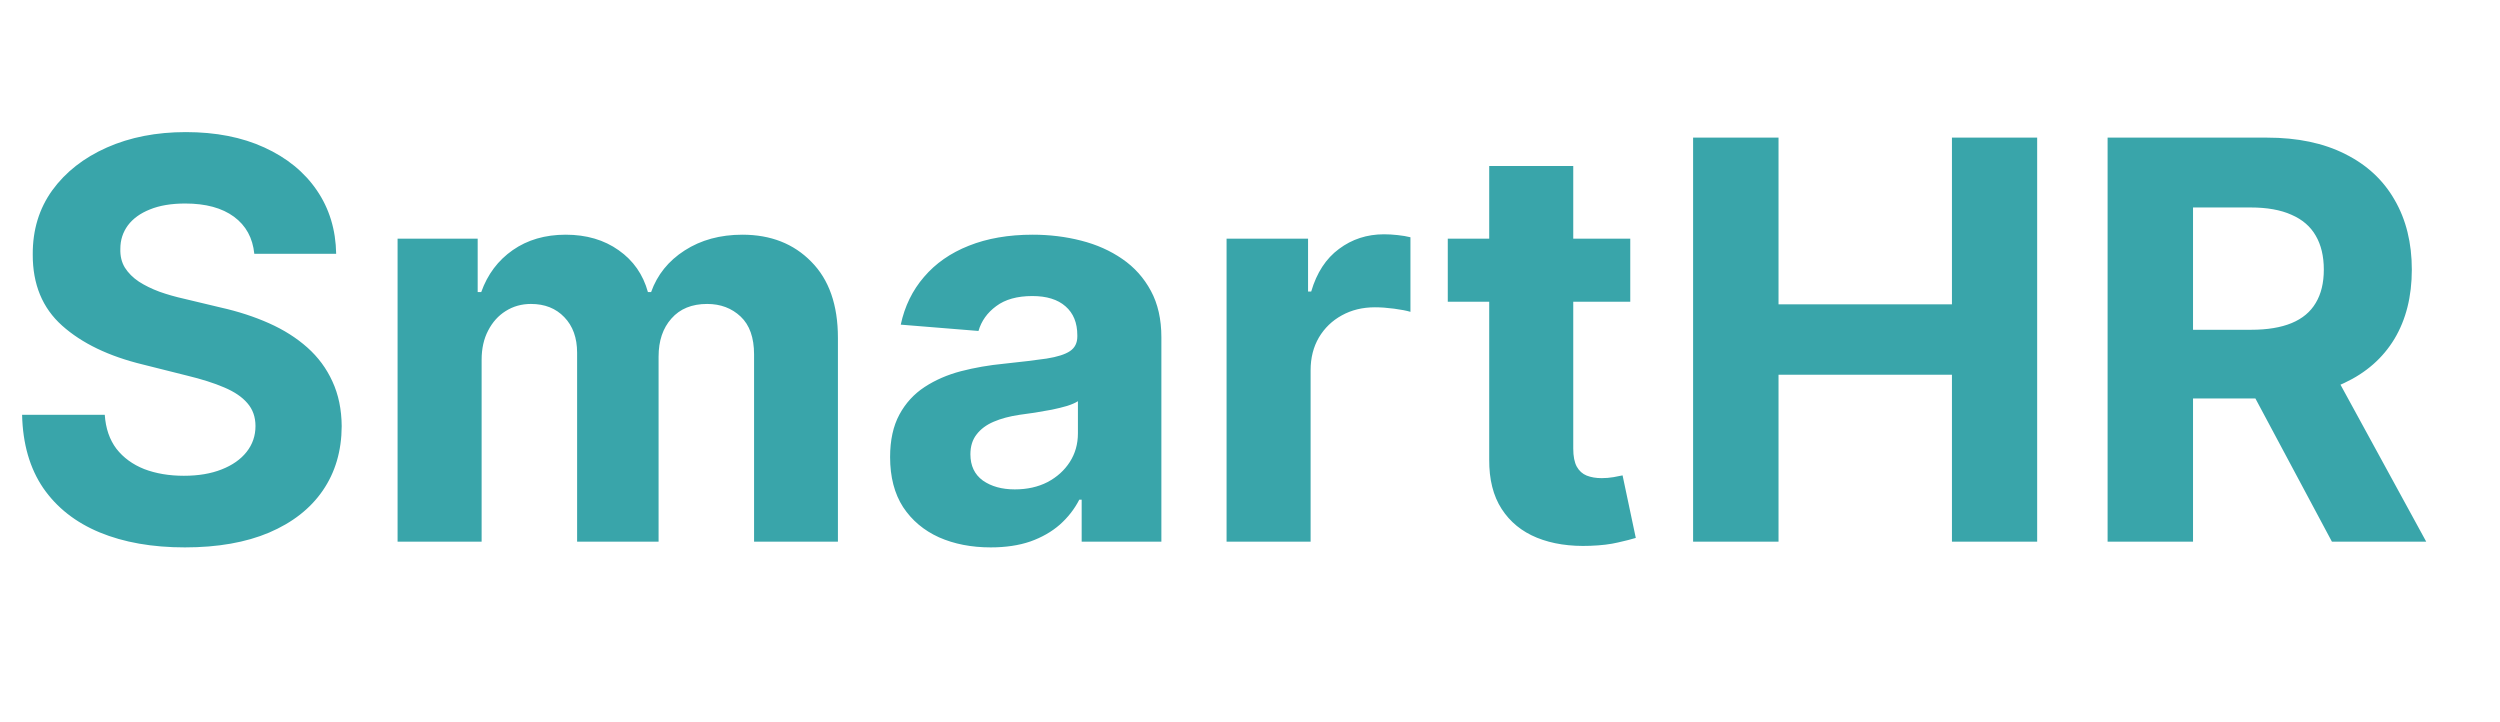<svg width="180" height="52" viewBox="0 0 180 52" fill="none" xmlns="http://www.w3.org/2000/svg">
<g clip-path="url(#clip0_3_2)">
<path d="M18.31 18.276C18.196 17.13 17.708 16.24 16.847 15.605C15.985 14.971 14.815 14.653 13.338 14.653C12.334 14.653 11.487 14.796 10.796 15.079C10.104 15.354 9.574 15.738 9.205 16.23C8.845 16.723 8.665 17.281 8.665 17.906C8.646 18.427 8.755 18.882 8.991 19.27C9.238 19.658 9.574 19.994 10 20.278C10.426 20.553 10.919 20.794 11.477 21.003C12.036 21.202 12.633 21.372 13.267 21.514L15.881 22.139C17.15 22.423 18.314 22.802 19.375 23.276C20.436 23.749 21.354 24.331 22.131 25.023C22.907 25.714 23.509 26.528 23.935 27.466C24.37 28.403 24.593 29.478 24.602 30.69C24.593 32.471 24.138 34.014 23.239 35.321C22.349 36.618 21.061 37.627 19.375 38.347C17.699 39.057 15.677 39.412 13.31 39.412C10.961 39.412 8.916 39.052 7.173 38.332C5.44 37.613 4.086 36.547 3.111 35.136C2.145 33.716 1.638 31.959 1.591 29.866H7.543C7.609 30.842 7.888 31.656 8.381 32.31C8.883 32.954 9.55 33.441 10.383 33.773C11.226 34.095 12.178 34.256 13.239 34.256C14.28 34.256 15.185 34.104 15.952 33.801C16.728 33.498 17.329 33.077 17.756 32.537C18.182 31.997 18.395 31.377 18.395 30.676C18.395 30.023 18.201 29.474 17.812 29.028C17.434 28.583 16.875 28.204 16.136 27.892C15.407 27.579 14.512 27.296 13.452 27.04L10.284 26.244C7.831 25.648 5.895 24.715 4.474 23.446C3.054 22.177 2.348 20.468 2.358 18.318C2.348 16.557 2.817 15.018 3.764 13.702C4.721 12.385 6.032 11.358 7.699 10.619C9.366 9.881 11.259 9.511 13.381 9.511C15.54 9.511 17.424 9.881 19.034 10.619C20.653 11.358 21.913 12.385 22.812 13.702C23.712 15.018 24.176 16.543 24.204 18.276H18.31ZM28.626 39V17.182H34.393V21.031H34.648C35.103 19.753 35.861 18.744 36.921 18.006C37.982 17.267 39.251 16.898 40.728 16.898C42.224 16.898 43.498 17.272 44.549 18.02C45.6 18.759 46.301 19.762 46.651 21.031H46.879C47.324 19.781 48.129 18.782 49.293 18.034C50.468 17.276 51.855 16.898 53.455 16.898C55.491 16.898 57.144 17.546 58.413 18.844C59.691 20.132 60.33 21.959 60.33 24.327V39H54.293V25.52C54.293 24.308 53.971 23.399 53.327 22.793C52.684 22.187 51.879 21.884 50.913 21.884C49.814 21.884 48.957 22.234 48.342 22.935C47.726 23.626 47.418 24.54 47.418 25.676V39H41.552V25.392C41.552 24.322 41.244 23.47 40.629 22.835C40.023 22.201 39.222 21.884 38.228 21.884C37.556 21.884 36.95 22.054 36.41 22.395C35.88 22.726 35.458 23.195 35.146 23.801C34.833 24.398 34.677 25.099 34.677 25.903V39H28.626ZM71.332 39.412C69.94 39.412 68.699 39.17 67.61 38.688C66.521 38.195 65.659 37.471 65.025 36.514C64.4 35.548 64.087 34.346 64.087 32.906C64.087 31.694 64.31 30.676 64.755 29.852C65.2 29.028 65.806 28.366 66.573 27.864C67.34 27.362 68.211 26.983 69.187 26.727C70.172 26.472 71.204 26.292 72.283 26.188C73.552 26.055 74.575 25.932 75.352 25.818C76.128 25.695 76.692 25.515 77.042 25.278C77.392 25.042 77.567 24.691 77.567 24.227V24.142C77.567 23.242 77.283 22.546 76.715 22.054C76.156 21.562 75.361 21.315 74.329 21.315C73.24 21.315 72.373 21.557 71.729 22.04C71.085 22.513 70.659 23.11 70.451 23.829L64.854 23.375C65.138 22.049 65.697 20.903 66.531 19.938C67.364 18.962 68.439 18.214 69.755 17.693C71.081 17.163 72.615 16.898 74.357 16.898C75.569 16.898 76.729 17.04 77.837 17.324C78.955 17.608 79.944 18.048 80.806 18.645C81.677 19.241 82.364 20.009 82.866 20.946C83.368 21.874 83.619 22.987 83.619 24.284V39H77.88V35.974H77.71C77.359 36.656 76.89 37.258 76.303 37.778C75.716 38.29 75.011 38.692 74.187 38.986C73.363 39.27 72.411 39.412 71.332 39.412ZM73.065 35.236C73.955 35.236 74.741 35.061 75.423 34.71C76.104 34.35 76.639 33.867 77.028 33.261C77.416 32.655 77.61 31.969 77.61 31.202V28.886C77.421 29.009 77.16 29.123 76.829 29.227C76.507 29.322 76.142 29.412 75.735 29.497C75.328 29.573 74.921 29.644 74.513 29.71C74.106 29.767 73.737 29.819 73.406 29.866C72.695 29.971 72.075 30.136 71.545 30.364C71.014 30.591 70.603 30.899 70.309 31.287C70.015 31.666 69.869 32.139 69.869 32.707C69.869 33.531 70.167 34.161 70.763 34.597C71.37 35.023 72.137 35.236 73.065 35.236ZM88.313 39V17.182H94.18V20.989H94.407C94.805 19.634 95.472 18.612 96.41 17.921C97.347 17.22 98.427 16.869 99.648 16.869C99.951 16.869 100.278 16.888 100.629 16.926C100.979 16.964 101.287 17.016 101.552 17.082V22.452C101.268 22.366 100.875 22.291 100.373 22.224C99.871 22.158 99.412 22.125 98.995 22.125C98.105 22.125 97.309 22.319 96.609 22.707C95.917 23.086 95.368 23.616 94.961 24.298C94.563 24.98 94.364 25.766 94.364 26.656V39H88.313ZM117.379 17.182V21.727H104.24V17.182H117.379ZM107.223 11.954H113.274V32.295C113.274 32.854 113.359 33.29 113.53 33.602C113.7 33.905 113.937 34.118 114.24 34.242C114.553 34.365 114.912 34.426 115.32 34.426C115.604 34.426 115.888 34.403 116.172 34.355C116.456 34.298 116.674 34.256 116.825 34.227L117.777 38.73C117.474 38.825 117.048 38.934 116.499 39.057C115.949 39.189 115.282 39.27 114.496 39.298C113.037 39.355 111.759 39.161 110.661 38.716C109.571 38.271 108.724 37.58 108.118 36.642C107.512 35.705 107.214 34.521 107.223 33.091V11.954ZM121.903 39V9.909H128.054V21.912H140.54V9.909H146.676V39H140.54V26.983H128.054V39H121.903ZM151.747 39V9.909H163.224C165.421 9.909 167.296 10.302 168.849 11.088C170.412 11.865 171.6 12.968 172.415 14.398C173.239 15.818 173.651 17.49 173.651 19.412C173.651 21.344 173.234 23.006 172.401 24.398C171.567 25.78 170.36 26.841 168.778 27.579C167.206 28.318 165.303 28.688 163.068 28.688H155.384V23.744H162.074C163.248 23.744 164.223 23.583 165 23.261C165.777 22.939 166.354 22.456 166.733 21.812C167.121 21.169 167.315 20.368 167.315 19.412C167.315 18.446 167.121 17.632 166.733 16.969C166.354 16.306 165.772 15.804 164.986 15.463C164.209 15.113 163.229 14.938 162.045 14.938H157.898V39H151.747ZM167.457 25.761L174.688 39H167.898L160.824 25.761H167.457Z" fill="#39A5AA"/>
</g>
<defs>
<clipPath id="clip0_3_2">
<rect width="180" height="52" fill="white"/>
</clipPath>
</defs>
</svg>
